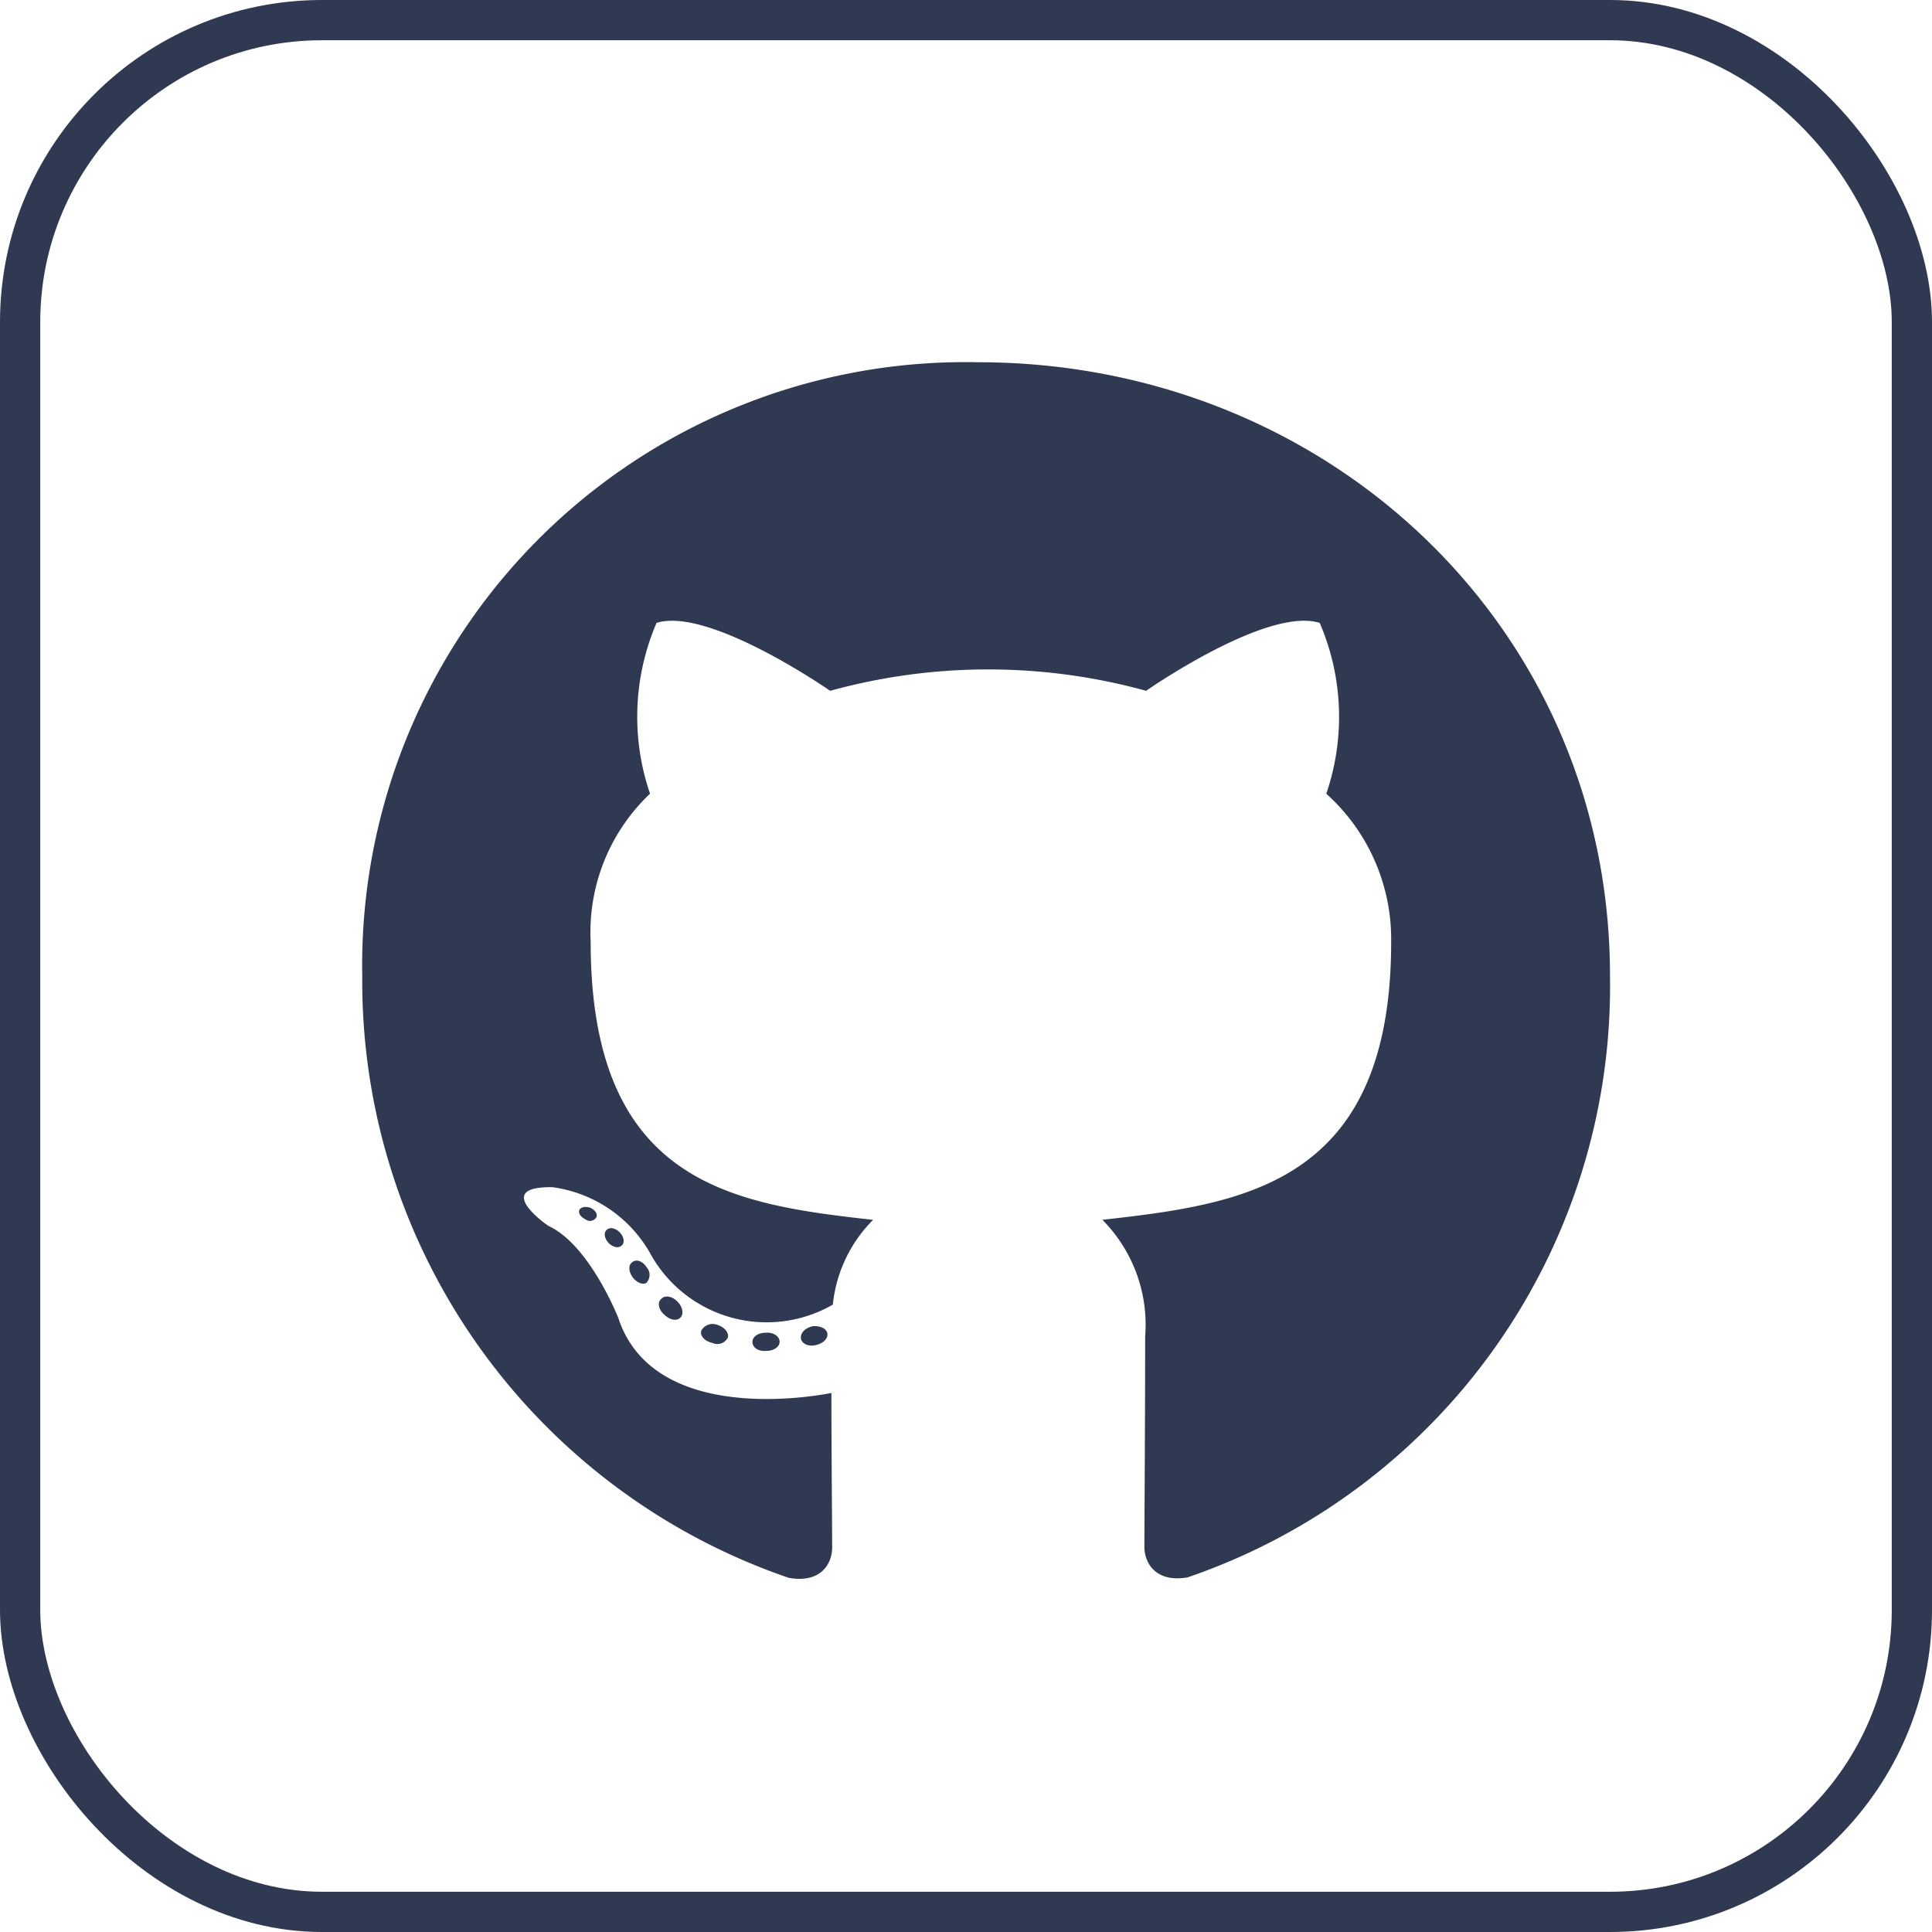 <svg xmlns="http://www.w3.org/2000/svg" width="48" height="48" viewBox="0 0 48 48"><g transform="translate(-530 -1234)"><g transform="translate(530 1234)" fill="none" stroke="#303952" stroke-width="1"><rect width="48" height="48" rx="8" stroke="none"/><rect x="0.5" y="0.5" width="47" height="47" rx="7.5" fill="none"/></g><path d="M10.369,24.837c0,.125-.144.225-.325.225-.206.019-.35-.081-.35-.225,0-.125.144-.225.325-.225C10.206,24.594,10.369,24.694,10.369,24.837Zm-1.944-.281c-.044.125.081.269.269.306a.293.293,0,0,0,.387-.125c.037-.125-.081-.269-.269-.325a.321.321,0,0,0-.387.144Zm2.762-.106c-.181.044-.306.163-.288.306.019.125.181.206.369.163s.306-.163.288-.288S11.369,24.431,11.187,24.45ZM15.3.5A14.987,14.987,0,0,0,0,15.75,15.669,15.669,0,0,0,10.594,30.7c.8.144,1.081-.35,1.081-.756,0-.388-.019-2.525-.019-3.837,0,0-4.375.938-5.294-1.862,0,0-.713-1.819-1.738-2.288,0,0-1.431-.981.1-.962a3.3,3.3,0,0,1,2.412,1.612,3.3,3.3,0,0,0,4.556,1.306,3.474,3.474,0,0,1,1-2.106C9.2,21.419,5.675,20.913,5.675,14.9A4.737,4.737,0,0,1,7.15,11.219a5.905,5.905,0,0,1,.162-4.244c1.306-.406,4.313,1.688,4.313,1.688a14.765,14.765,0,0,1,7.85,0s3.006-2.1,4.313-1.687a5.9,5.9,0,0,1,.163,4.244A4.858,4.858,0,0,1,25.563,14.9c0,6.031-3.681,6.512-7.175,6.906a3.7,3.7,0,0,1,1.063,2.9c0,2.106-.019,4.712-.019,5.225,0,.406.288.9,1.081.756A15.525,15.525,0,0,0,31,15.75C31,7.081,23.969.5,15.3.5ZM6.075,22.056c-.081.063-.062.206.044.325.1.1.244.144.325.063.081-.062.063-.206-.044-.325C6.3,22.019,6.156,21.975,6.075,22.056ZM5.4,21.55c-.044.081.019.181.144.244a.186.186,0,0,0,.269-.044c.044-.081-.019-.181-.144-.244C5.544,21.469,5.444,21.487,5.4,21.55Zm2.025,2.225c-.1.081-.062.269.081.388.144.144.325.163.406.063.081-.081.044-.269-.081-.388C7.694,23.694,7.506,23.675,7.425,23.775Zm-.713-.919c-.1.063-.1.225,0,.369s.269.206.35.144a.285.285,0,0,0,0-.388c-.088-.144-.25-.206-.35-.125Z" transform="translate(539 1242.5)" fill="#303952"/></g></svg>